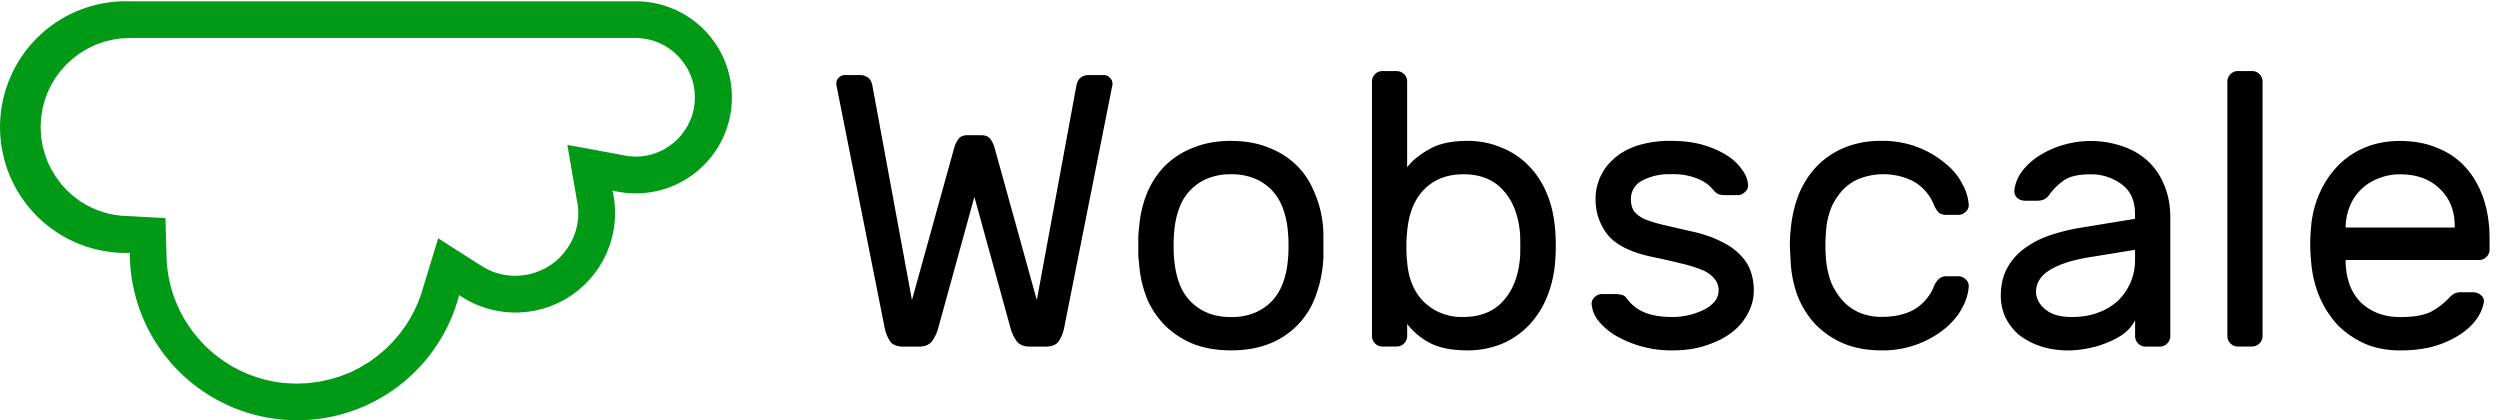 <svg xmlns="http://www.w3.org/2000/svg" width="232" height="39" viewBox="0 0 61.383 10.319">
  <path d="M7.295 10.319a4.11 4.11 0 0 1-4.109-4.11 3.09 3.09 0 1 1 0-6.177h12.417a2.358 2.358 0 1 1-.565 4.645 2.445 2.445 0 0 1-3.765 2.568 4.11 4.11 0 0 1-3.978 3.074zm.003-.9l.27-.012.276-.036.27-.06.243-.072.255-.102.217-.108.236-.143.211-.153.192-.165.182-.18.172-.204.153-.211.135-.225.117-.233.096-.24.09-.294.345-1.13.996.635.12.075.11.059.097.045.105.036.11.03.112.022.138.015.095.005.168-.01.168-.025.127-.033.16-.06.124-.06.127-.075.126-.094.1-.09.107-.12.084-.111.083-.137.06-.124.057-.152.036-.142.024-.155.007-.153-.01-.18-.04-.22-.22-1.275 1.272.235.218.042.195.012.138-.007.153-.024.135-.035.12-.045.144-.067.108-.068.121-.09.1-.09.09-.1.09-.123.068-.108.07-.144.046-.12.033-.135.024-.153.006-.15-.006-.144-.024-.155-.033-.127-.05-.135-.064-.135-.07-.111-.09-.12-.09-.1-.104-.095-.111-.083-.114-.07-.146-.07-.12-.044-.135-.035-.15-.022-.168-.01H3.205l-.247.013-.21.033-.213.054-.2.072-.194.096-.18.108-.165.124-.158.143-.144.156-.126.17-.108.176-.09.19-.075.203-.054.215-.033.21-.012.228.012.225.033.213.056.214.07.195.095.195.11.18.122.165.144.16.156.142.165.124.182.11.195.094.195.07.216.056.211.03.273.015.83.045.024.831.006.195.01.149.023.174.001.015.026.138.037.165.003.009.032.112.004.012.054.162.06.147.062.141.069.134.066.117.009.012.087.135.094.135.008.01.069.086.12.138.009.01.09.098.097.09.01.009.131.114.008.007.09.07.006.005.142.1.128.082.012.009.117.066.132.067.15.068.123.05.015.004.165.057.01.003.125.036.17.039.013.003.14.024.15.02.163.01z" fill="#009a17"/>
  <path d="M56.747 5.556a2.535 2.535 0 0 1 .21-.819 2.325 2.325 0 0 1 .447-.667 2 2 0 0 1 .66-.447c.26-.108.549-.162.864-.162.343 0 .648.057.915.17.273.109.505.268.696.478.19.21.336.465.438.762.102.298.151.63.151 1v.255a.246.246 0 0 1-.075.18.24.24 0 0 1-.18.078h-3.279v.059c.014.43.144.763.39.999.255.23.57.343.945.343.351 0 .61-.048.78-.142a1.69 1.69 0 0 0 .43-.335.552.552 0 0 1 .134-.105.405.405 0 0 1 .17-.027h.285a.29.29 0 0 1 .192.075.183.183 0 0 1 .066.18 1.053 1.053 0 0 1-.162.383c-.09.133-.22.26-.39.38a2.418 2.418 0 0 1-.63.296c-.246.075-.54.114-.876.114-.317 0-.602-.054-.855-.162a2.216 2.216 0 0 1-.67-.457 2.415 2.415 0 0 1-.446-.686 2.784 2.784 0 0 1-.21-.867 4.275 4.275 0 0 1 0-.876zm.847.03h2.678v-.03c0-.387-.123-.694-.372-.924-.24-.235-.564-.352-.972-.352a1.353 1.353 0 0 0-.513.096 1.185 1.185 0 0 0-.42.255 1.175 1.175 0 0 0-.285.402 1.416 1.416 0 0 0-.116.523zm-2.04 2.664a.246.246 0 0 1-.075.18.247.247 0 0 1-.18.078h-.354a.243.243 0 0 1-.18-.076.249.249 0 0 1-.075-.18v-6.25c0-.071.026-.131.075-.18a.243.243 0 0 1 .18-.077h.353c.07 0 .13.025.18.075a.249.249 0 0 1 .076.18zm-6.427-.99c0-.255.05-.477.151-.667a1.479 1.479 0 0 1 .42-.486 2.32 2.32 0 0 1 .618-.324 4.88 4.88 0 0 1 .762-.19l1.344-.22v-.12c0-.324-.108-.565-.324-.724a1.24 1.24 0 0 0-.79-.248c-.28 0-.492.051-.64.153a1.538 1.538 0 0 0-.36.36.338.338 0 0 1-.125.105.443.443 0 0 1-.18.03h-.285a.288.288 0 0 1-.192-.075.225.225 0 0 1-.066-.183.942.942 0 0 1 .162-.427c.102-.146.235-.276.4-.39a2.31 2.31 0 0 1 .58-.278 2.413 2.413 0 0 1 1.496.01c.248.083.458.203.63.36.177.161.314.358.408.593.102.236.153.506.153.81v2.903a.246.246 0 0 1-.075.18.247.247 0 0 1-.18.078h-.355a.243.243 0 0 1-.18-.077.249.249 0 0 1-.075-.18v-.391a.936.936 0 0 1-.269.324c-.12.09-.26.165-.42.228a2.303 2.303 0 0 1-.484.142c-.165.032-.32.048-.465.048-.25 0-.479-.034-.689-.105a1.792 1.792 0 0 1-.523-.276 1.343 1.343 0 0 1-.333-.429 1.257 1.257 0 0 1-.114-.532zm1.752.524c.23 0 .44-.035.63-.105a1.474 1.474 0 0 0 .484-.285 1.381 1.381 0 0 0 .43-1.02v-.24l-1.126.183c-.399.064-.717.165-.952.304-.234.14-.353.321-.353.543 0 .07.015.14.048.21a.617.617 0 0 0 .153.2.768.768 0 0 0 .267.153c.114.037.255.057.42.057zm-6.045-1.42c.025.256.08.47.162.649.09.177.195.322.315.438a1.268 1.268 0 0 0 .42.255c.15.05.306.075.465.075.306 0 .565-.056.78-.168a1.163 1.163 0 0 0 .505-.572.474.474 0 0 1 .135-.2.29.29 0 0 1 .18-.058h.285c.07 0 .13.026.18.075a.205.205 0 0 1 .078.18 1.245 1.245 0 0 1-.153.507c-.09.179-.225.345-.41.506a2.412 2.412 0 0 1-1.582.552c-.348 0-.66-.057-.933-.171a2.12 2.12 0 0 1-.685-.467 2.236 2.236 0 0 1-.438-.696 2.793 2.793 0 0 1-.171-.856 13.692 13.692 0 0 1-.02-.372c0-.153.006-.284.02-.39a3.18 3.18 0 0 1 .19-.858c.108-.267.255-.5.438-.696.185-.195.41-.351.675-.465a2.32 2.32 0 0 1 .926-.173 2.374 2.374 0 0 1 1.58.563c.185.151.322.32.41.504a1.179 1.179 0 0 1 .153.495.207.207 0 0 1-.075.18.252.252 0 0 1-.18.075h-.288a.344.344 0 0 1-.18-.045.566.566 0 0 1-.135-.21 1.153 1.153 0 0 0-.505-.572 1.645 1.645 0 0 0-1.257-.085 1.175 1.175 0 0 0-.42.247c-.12.116-.225.261-.314.438a1.861 1.861 0 0 0-.15.648 3.719 3.719 0 0 0 0 .668zm-2.637.772a.423.423 0 0 0-.105-.296.741.741 0 0 0-.296-.21 3.243 3.243 0 0 0-.514-.16 18.237 18.237 0 0 0-.714-.162c-.515-.108-.876-.285-1.086-.534a1.377 1.377 0 0 1-.305-.885 1.292 1.292 0 0 1 .46-1c.15-.136.341-.24.57-.316a2.655 2.655 0 0 1 .818-.114c.31 0 .58.035.81.105.234.07.43.16.59.267a1.245 1.245 0 0 1 .361.353.67.67 0 0 1 .135.352.205.205 0 0 1-.078.18.246.246 0 0 1-.18.075h-.315a.716.716 0 0 1-.142-.018.36.36 0 0 1-.143-.114.898.898 0 0 0-.372-.267 1.577 1.577 0 0 0-.666-.114 1.405 1.405 0 0 0-.715.162.501.501 0 0 0-.266.449c0 .12.026.217.075.294a.67.67 0 0 0 .248.19c.115.05.265.098.45.144l.705.162c.29.063.535.146.732.248.198.094.355.205.475.333.12.12.207.255.258.41.051.145.075.3.075.464 0 .19-.046.375-.142.554a1.374 1.374 0 0 1-.39.468c-.171.133-.381.24-.63.322-.24.083-.516.125-.828.125a2.716 2.716 0 0 1-1.448-.39 1.686 1.686 0 0 1-.4-.363.771.771 0 0 1-.143-.37.216.216 0 0 1 .068-.18.254.254 0 0 1 .19-.079h.342c.04 0 .084.006.135.02.051.006.098.04.141.105a.984.984 0 0 0 .42.324c.179.075.41.114.695.114a1.744 1.744 0 0 0 .772-.183.813.813 0 0 0 .257-.198.429.429 0 0 0 .096-.267zm-6.17-3.677c.3 0 .578.054.83.162.26.102.486.25.675.447.19.19.343.425.457.705.114.28.18.594.201.944a5.03 5.03 0 0 1 0 .62 2.919 2.919 0 0 1-.2.941 2.212 2.212 0 0 1-.458.716 1.995 1.995 0 0 1-.675.456 2.205 2.205 0 0 1-.83.153c-.387 0-.697-.063-.933-.19a1.702 1.702 0 0 1-.543-.458v.295a.246.246 0 0 1-.075.18.24.24 0 0 1-.18.078h-.355a.243.243 0 0 1-.18-.076.249.249 0 0 1-.075-.18v-6.25c0-.071.025-.131.075-.18a.246.246 0 0 1 .18-.077h.352c.07 0 .13.025.182.075a.25.25 0 0 1 .075.18v2.107c.12-.16.3-.306.534-.438.235-.14.55-.21.945-.21zm-1.476 2.982c.033.413.173.74.42.981a1.32 1.32 0 0 0 .96.36c.42 0 .749-.133.983-.399.24-.265.376-.628.41-1.086a7.88 7.88 0 0 0 0-.532c-.032-.458-.169-.82-.41-1.086-.234-.267-.561-.4-.981-.4-.4 0-.72.124-.963.371-.24.24-.38.585-.42 1.038a3.184 3.184 0 0 0-.018.381c0 .152.006.276.02.372zM30.227 3.46c.343 0 .648.054.915.162.267.102.495.245.685.43.19.184.34.409.447.674a2.675 2.675 0 0 1 .22 1.068v.495a3.06 3.06 0 0 1-.22 1.058A1.962 1.962 0 0 1 31.14 8.45c-.265.102-.57.153-.915.153-.342 0-.645-.051-.913-.153a2.13 2.13 0 0 1-.686-.438 2.094 2.094 0 0 1-.457-.666 2.825 2.825 0 0 1-.2-.867l-.02-.19v-.496a3.82 3.82 0 0 1 .02-.21 2.805 2.805 0 0 1 .2-.856c.115-.267.268-.492.457-.677a1.995 1.995 0 0 1 .686-.429c.267-.108.573-.162.915-.162zm1.39 2.97a3.08 3.08 0 0 0 .02-.39 3.44 3.44 0 0 0-.02-.408 2.126 2.126 0 0 0-.124-.534 1.287 1.287 0 0 0-.266-.429 1.25 1.25 0 0 0-.42-.285 1.478 1.478 0 0 0-.58-.105 1.49 1.49 0 0 0-.582.105 1.233 1.233 0 0 0-.686.714 2.028 2.028 0 0 0-.123.534 3.67 3.67 0 0 0-.02.41c0 .151.007.282.02.39.021.19.06.367.123.534a1.23 1.23 0 0 0 .687.714c.165.07.36.105.58.105a1.478 1.478 0 0 0 .581-.105 1.25 1.25 0 0 0 .42-.285 1.287 1.287 0 0 0 .266-.43c.064-.164.105-.343.124-.533zm-7.53-3.11c.114 0 .192.034.237.104a.69.69 0 0 1 .086.171l1.047 3.773.972-5.268c.02-.095.058-.162.114-.2a.327.327 0 0 1 .181-.057h.381a.18.18 0 0 1 .143.066.18.18 0 0 1 .067.143c0 .02-.003.045-.01.075l-1.17 5.887a.95.95 0 0 1-.144.372c-.063.083-.171.125-.324.125h-.381c-.146 0-.255-.045-.324-.135a1.05 1.05 0 0 1-.162-.36l-.876-3.183-.876 3.18a1.067 1.067 0 0 1-.162.364c-.07.09-.177.134-.324.134h-.381c-.152 0-.26-.042-.324-.125a.993.993 0 0 1-.143-.372l-1.17-5.886a.372.372 0 0 1-.01-.075.195.195 0 0 1 .057-.144.208.208 0 0 1 .151-.066h.381c.065 0 .125.02.182.057.057.038.096.105.114.2l.972 5.268 1.047-3.773a.687.687 0 0 1 .087-.17c.045-.071.123-.106.237-.106z"/>
</svg>
